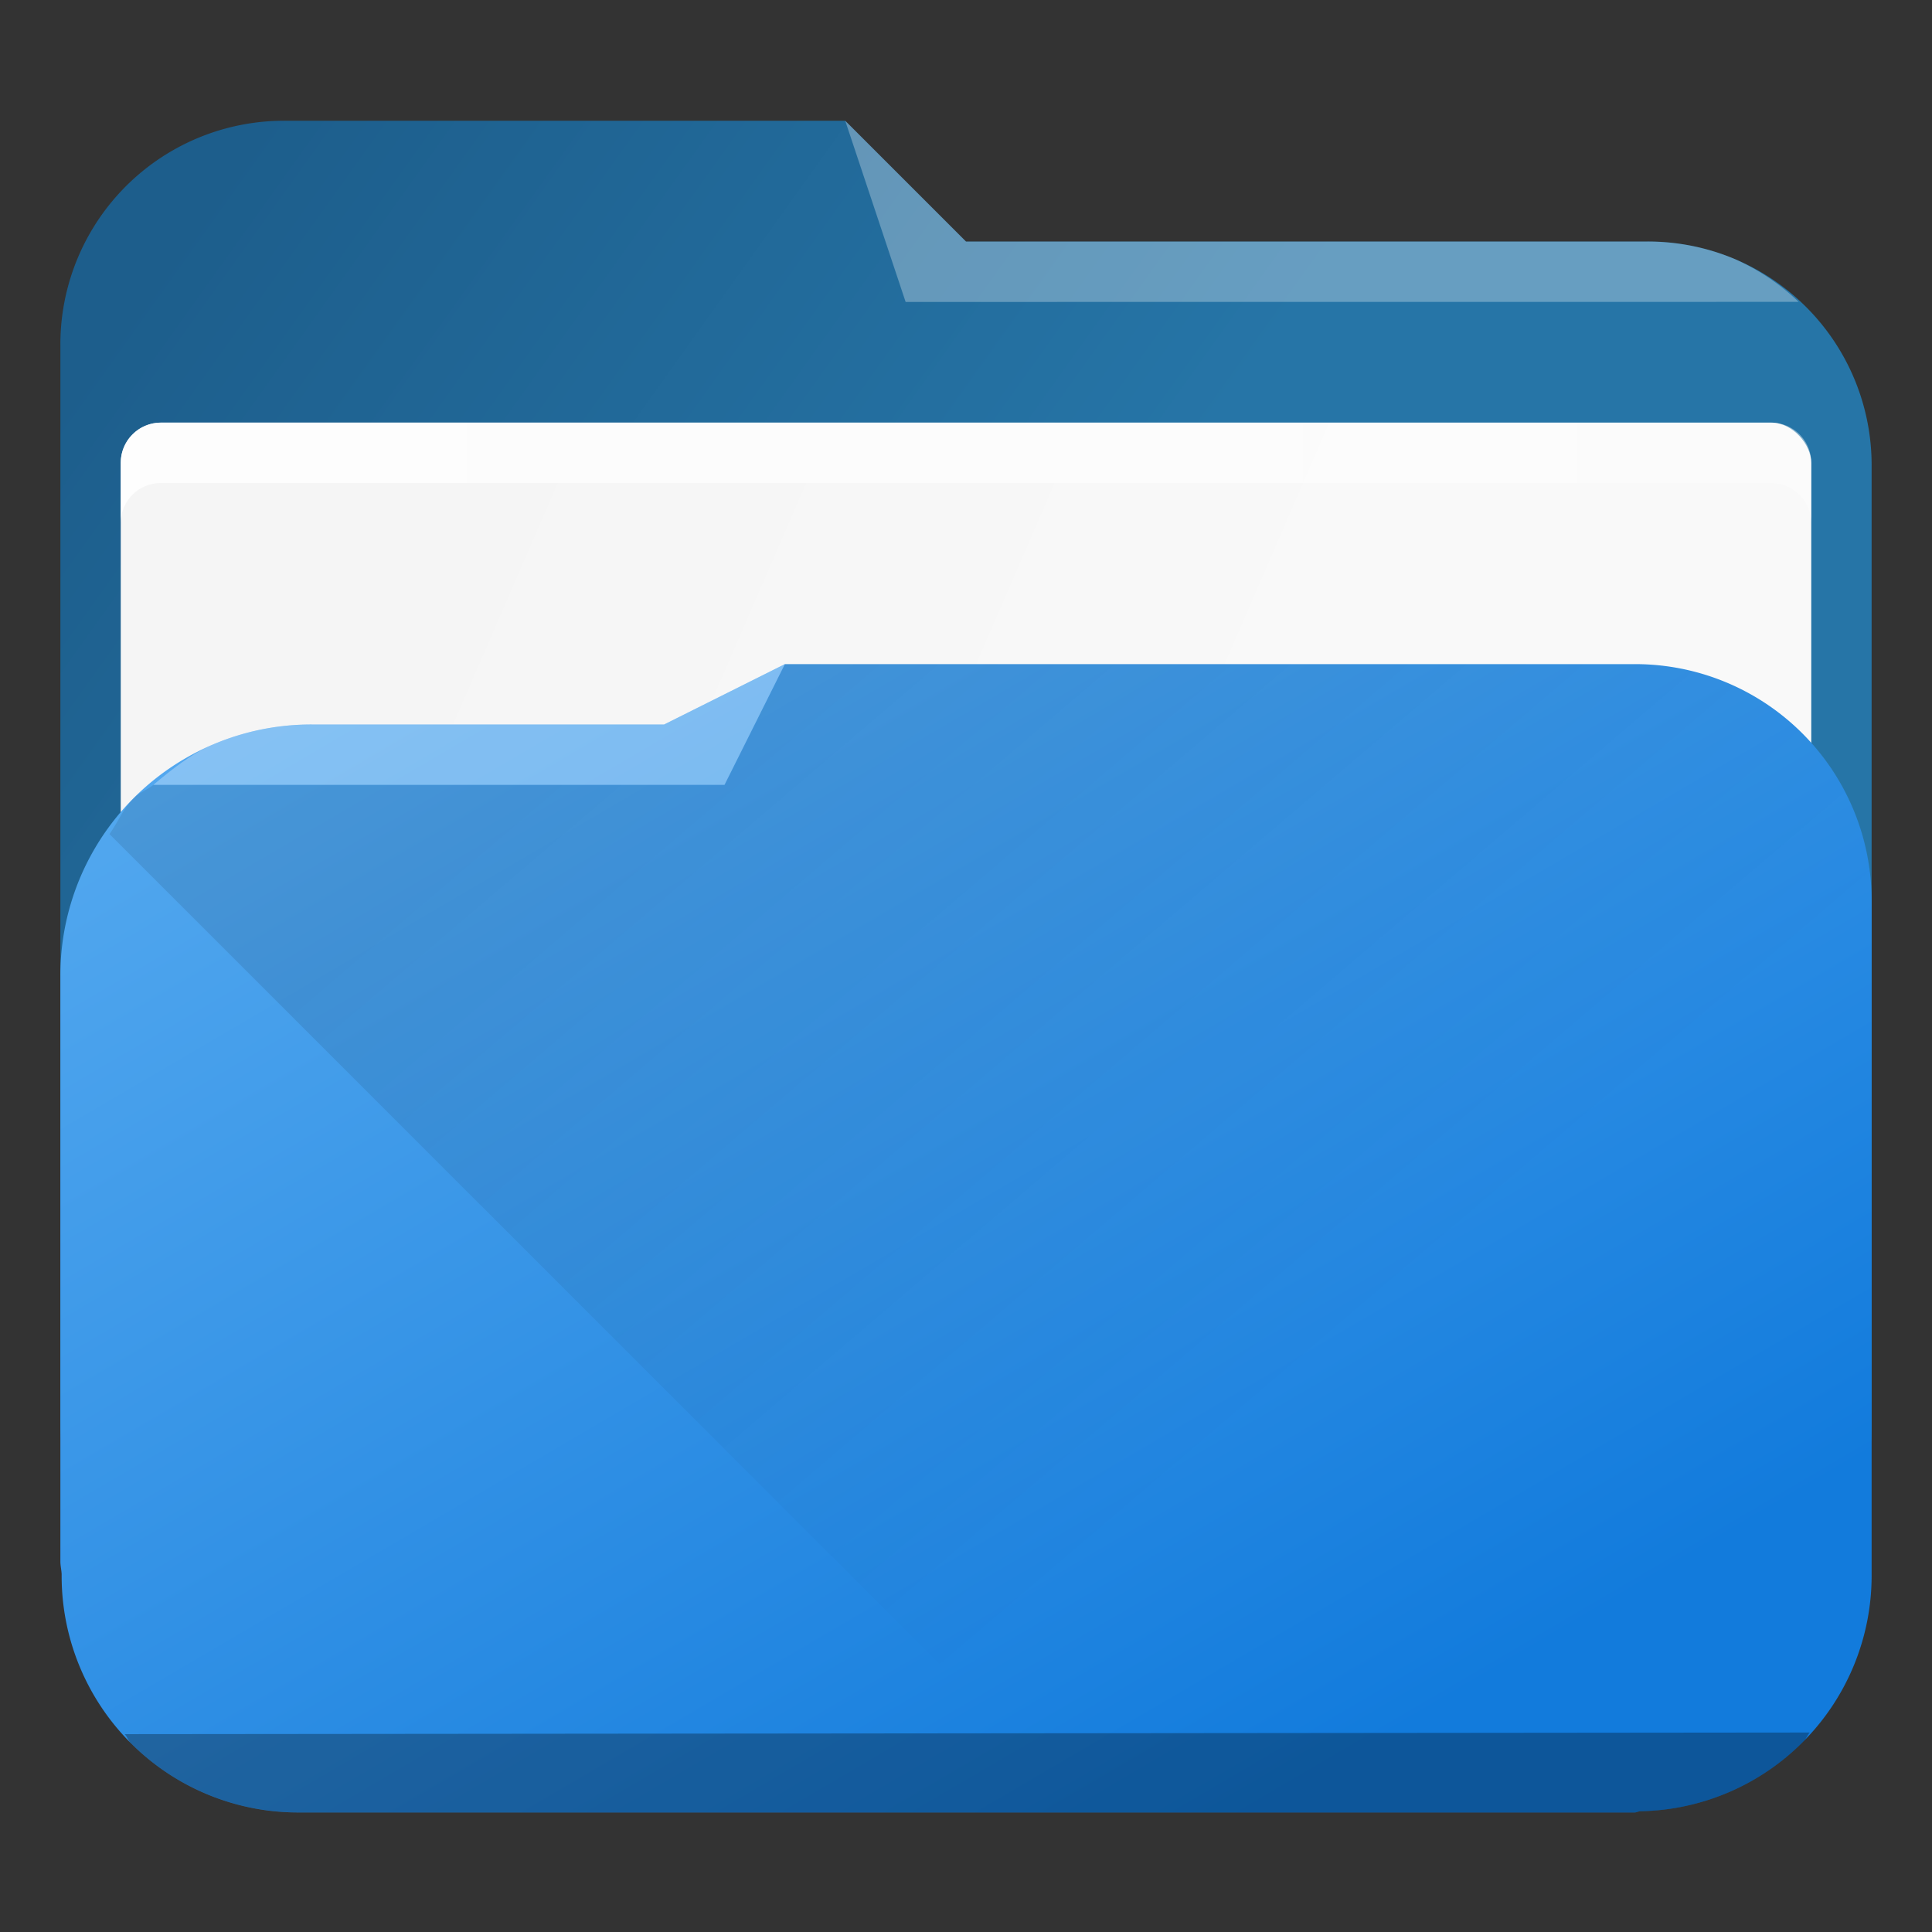 <svg xmlns="http://www.w3.org/2000/svg" xmlns:xlink="http://www.w3.org/1999/xlink" width="32" height="32"><rect width="100%" height="100%" fill="#333333" stroke="none"/><defs><linearGradient id="b"><stop offset="0" stop-color="#fff"/><stop offset="1" stop-color="#fff" stop-opacity=".488"/></linearGradient><linearGradient id="e"><stop offset="0"/><stop offset="1" stop-opacity="0"/></linearGradient><linearGradient id="d"><stop stop-color="#127bdc"/><stop offset="1" stop-color="#64b4f4"/></linearGradient><linearGradient xlink:href="#a" id="g" gradientUnits="userSpaceOnUse" x1="396.571" y1="498.798" x2="426.571" y2="511.798" gradientTransform="matrix(.462 0 0 .462 -176.18 798.247)"/><linearGradient id="a"><stop offset="0" stop-color="#f5f5f5"/><stop offset="1" stop-color="#f9f9f9"/></linearGradient><linearGradient id="c"><stop offset="0" stop-color="#1d5e8c"/><stop offset="1" stop-color="#2675a7"/></linearGradient><linearGradient xlink:href="#b" id="h" gradientUnits="userSpaceOnUse" gradientTransform="matrix(.462 0 0 .462 -178.18 3145.014)" x1="390.571" y1="498.298" x2="442.571" y2="498.298"/><linearGradient gradientTransform="matrix(.462 0 0 .462 -176.18 798.324)" xlink:href="#c" id="f" x1="388.571" y1="487.798" x2="416.571" y2="507.798" gradientUnits="userSpaceOnUse"/><linearGradient xlink:href="#d" id="i" x1="59.907" y1="30.665" x2="44.215" y2="3.879" gradientUnits="userSpaceOnUse" gradientTransform="translate(-40 1020.362)"/><linearGradient xlink:href="#e" id="j" gradientUnits="userSpaceOnUse" gradientTransform="matrix(.462 0 0 .462 -186.795 798.631)" x1="430.51" y1="501.608" x2="452.873" y2="527.82"/></defs><g transform="translate(0 -1020.362)"><path d="M4.713 1022.362A3.704 3.704 0 0 0 1 1026.075v17.807a3.706 3.706 0 0 0 3.713 3.715h2.78c.2.034.403.062.614.062h19.18a3.706 3.706 0 0 0 3.713-3.715v-15.87a3.704 3.704 0 0 0-3.713-3.712H16l-2-2H7.687z" fill="url(#f)"/><path d="M29.791 1025.362a3.688 3.688 0 0 0-1.057-.709 3.716 3.716 0 0 0-1.447-.29H16l-2-2 1 3h2z" opacity=".3" fill="#fff" fill-rule="evenodd"/><rect ry=".667" rx=".667" y="1027.362" x="2" height="8" width="28" style="isolation:auto;mix-blend-mode:normal;marker:none" color="#000" overflow="visible" fill="url(#g)"/><path style="isolation:auto;mix-blend-mode:normal;marker:none" d="M2.666 1027.362a.664.664 0 0 0-.666.666v1c0-.37.297-.666.666-.666h26.668c.37 0 .666.297.666.666v-1a.664.664 0 0 0-.666-.666z" color="#000" overflow="visible" opacity=".85" fill="url(#h)"/><path d="M13 1031.362l-2 1H5.162A4.153 4.153 0 0 0 1 1036.524v9.698c0 .074.018.142.021.214v.022a3.916 3.916 0 0 0 3.915 3.924H27.074c.034 0 .062-.019.096-.02a3.903 3.903 0 0 0 3.83-3.904V1035.288a3.917 3.917 0 0 0-3.926-3.926z" fill="url(#i)" fill-rule="evenodd" stroke-width=".823" stroke-linejoin="round"/><path d="M13 1031.362l-1 2H2.54c-.1.083-.232.125-.323.217-.17.17-.264.4-.403.598L17 1049.362h12.639c.074-.065.174-.098.244-.168a3.886 3.886 0 0 0 1.117-2.736v-11.17a3.919 3.919 0 0 0-3.926-3.926z" opacity=".099" fill="url(#j)" fill-rule="evenodd"/><path d="M13 1031.362l-2 1H5.162c-.576 0-1.125.116-1.623.326-.377.16-.69.417-1 .674H12z" opacity=".3" fill="#fff" fill-rule="evenodd"/><path style="isolation:auto;mix-blend-mode:normal;marker:none" d="M2.066 1049.085c.04.043.057.105.098.146a3.919 3.919 0 0 0 2.772 1.15H27.074c.034 0 .062-.017.096-.018a3.916 3.916 0 0 0 2.713-1.168c.038-.04.055-.096.092-.137z" color="#000" overflow="visible" opacity=".3" stroke-width="1.266"/></g></svg>